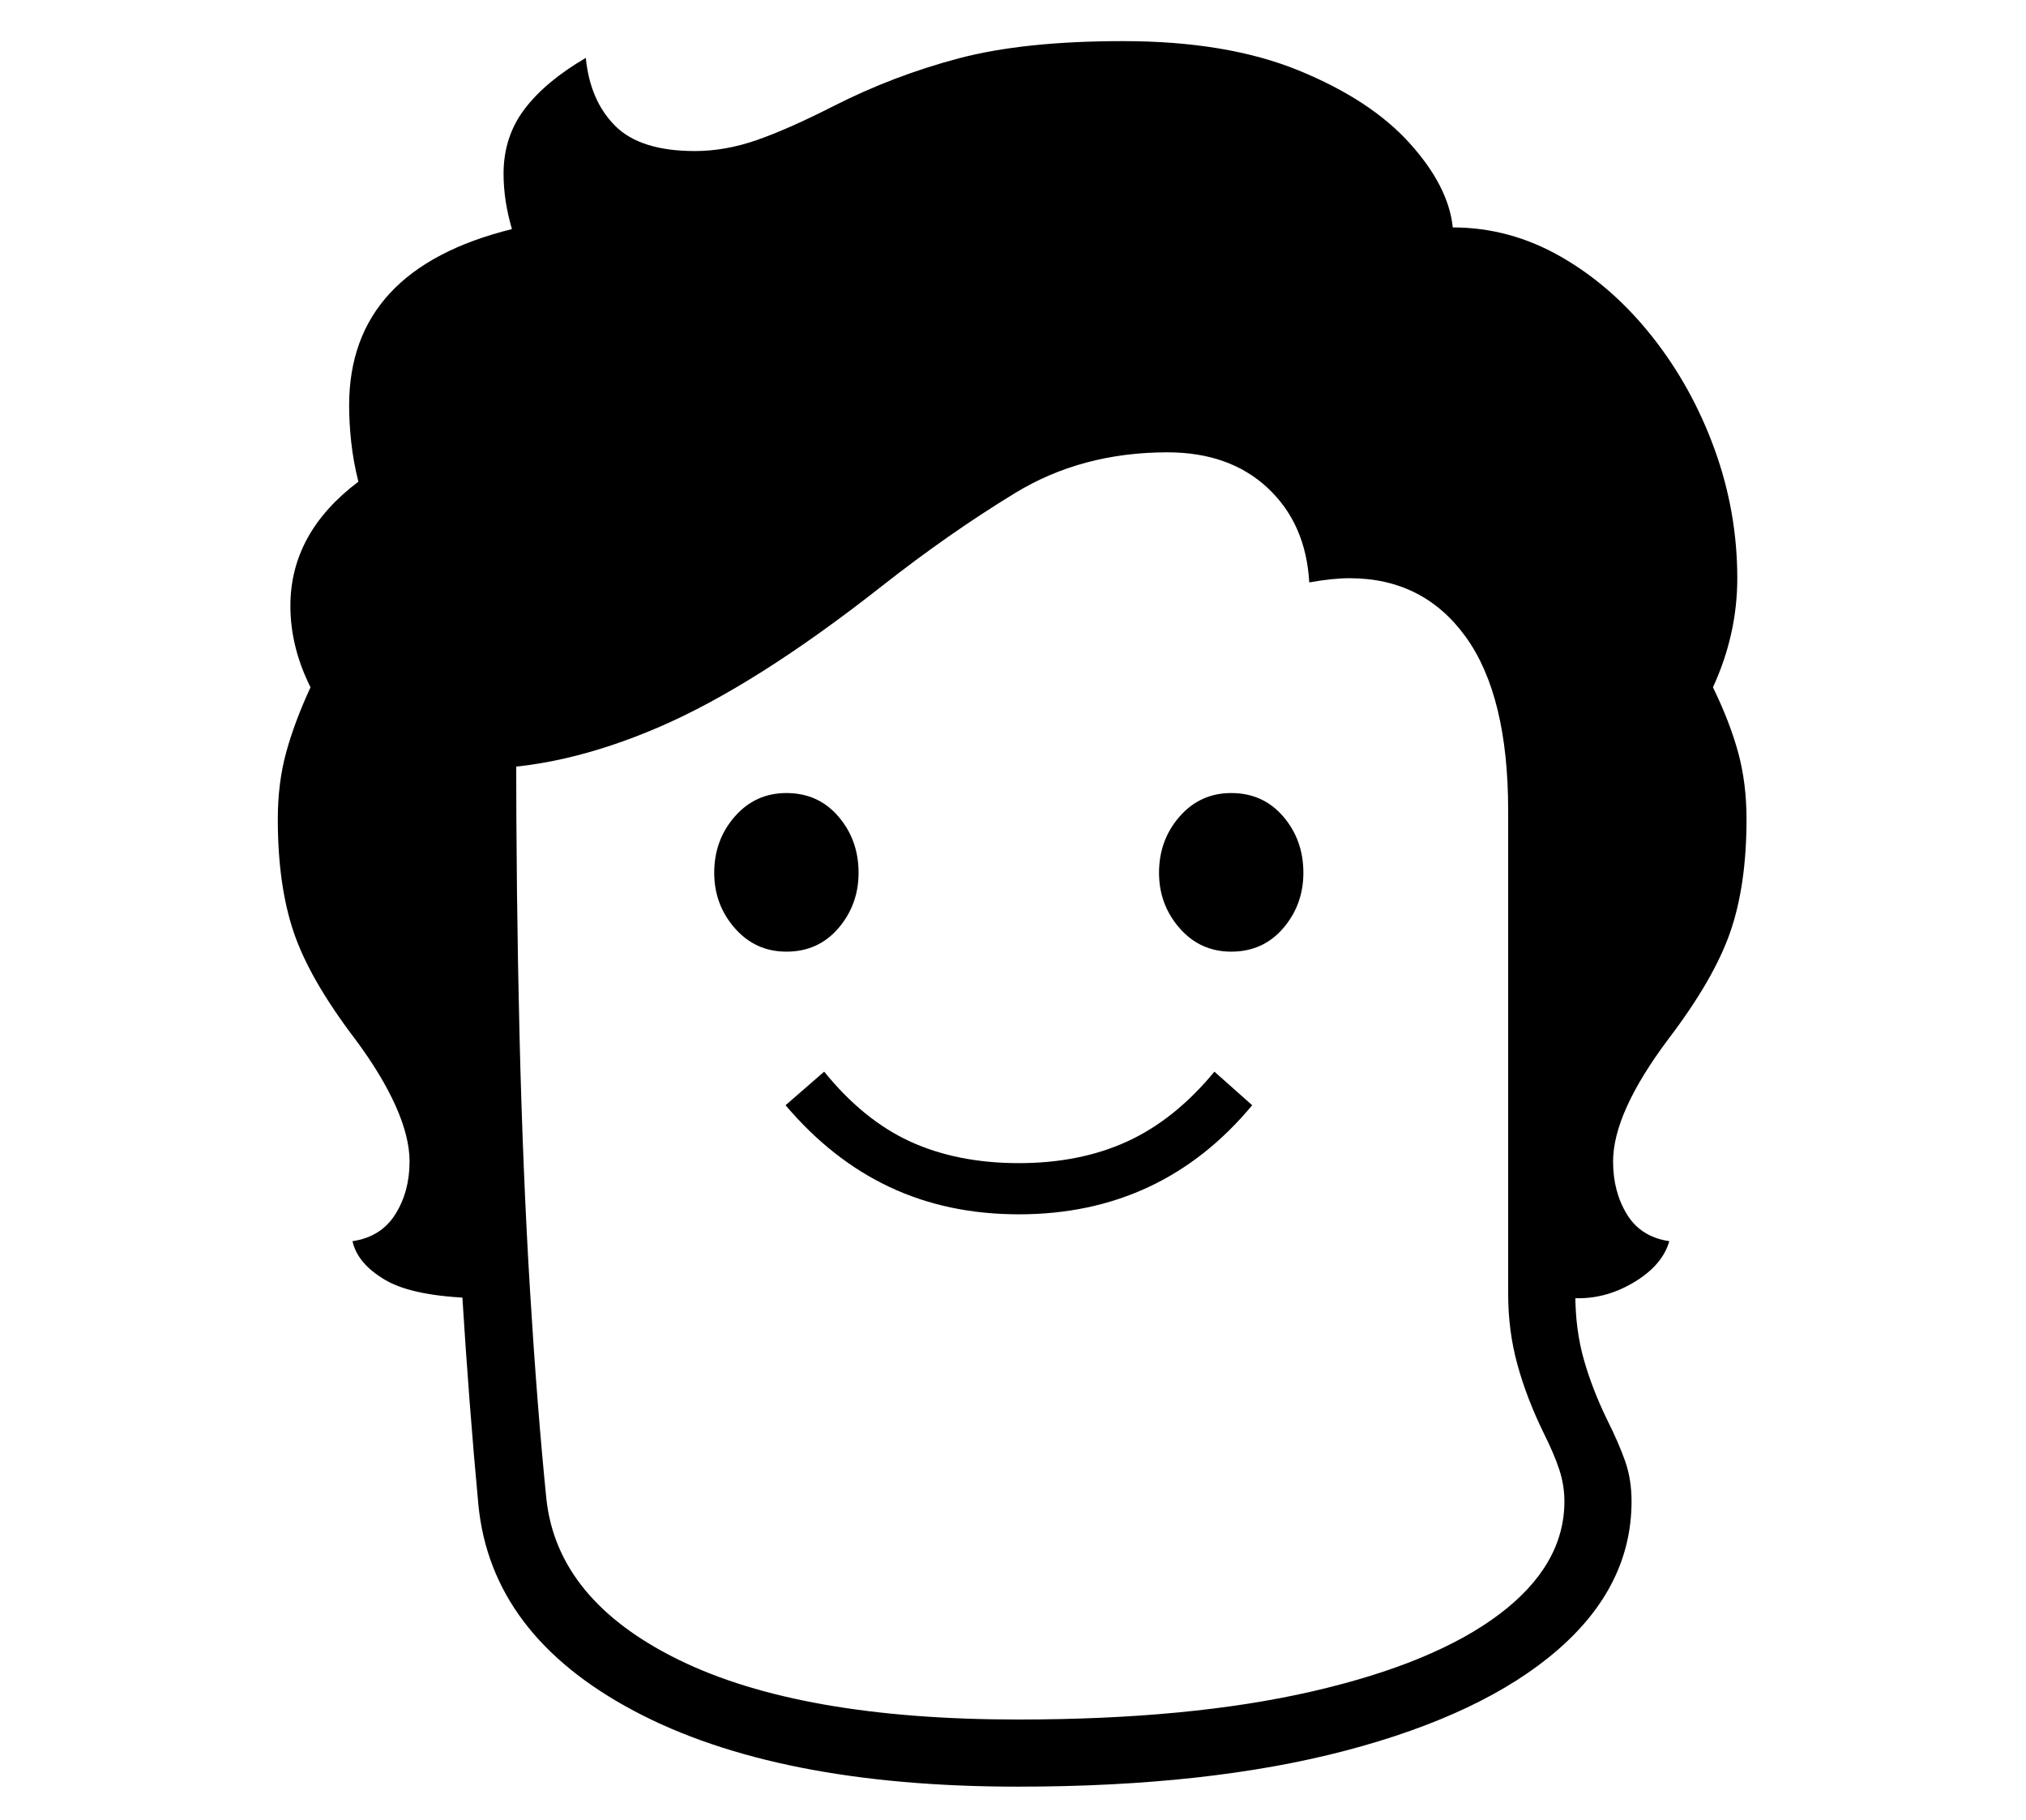 <?xml version="1.0" standalone="no"?>
<!DOCTYPE svg PUBLIC "-//W3C//DTD SVG 1.1//EN" "http://www.w3.org/Graphics/SVG/1.1/DTD/svg11.dtd">
<svg xmlns="http://www.w3.org/2000/svg" xmlns:xlink="http://www.w3.org/1999/xlink" version="1.1"
   viewBox="94 -151 2414 2169">
   <path fill="currentColor"
      d="M663 1396q-76 -2 -109.5 -21.5t-39.5 -46.5q34 -5 51 -32t17 -63q0 -29 -16.5 -66t-48.5 -80q-54 -71 -73 -127t-19 -135q0 -43 10 -79.5t29 -77.5q-24 -48 -24 -97q0 -87 81 -148q-6 -24 -8.5 -47t-2.5 -44q0 -81 48.5 -133.5t145.5 -76.5q-10 -34 -10 -66q0 -44 25 -77
t73 -61q5 51 35 81t95 30q36 0 73.5 -13t92.5 -41q71 -36 148.5 -56.5t195.5 -20.5q124 0 209.5 35t132 86.5t51.5 100.5q68 0 129 35t108.5 95t74.5 134.5t27 153.5q0 67 -29 130q20 41 30 77.5t10 79.5q0 79 -19.5 135t-73.5 127q-66 88 -66 146q0 36 16.5 63t50.5 32
q-8 28 -40.5 48t-67.5 20q-33 0 -61 -22v-540l-23 -19q0 -137 -50.5 -207t-138.5 -70q-20 0 -48 5q-4 -70 -49.5 -112.5t-119.5 -42.5q-102 0 -181.5 48.5t-159.5 111.5q-150 118 -265 167.5t-216 49.5v631zM1307 1978q-288 0 -458 -90.5t-185 -245.5q-11 -117 -19.5 -253.5
t-12.5 -299t-4 -355.5h81q0 183 4 348t12.5 304.5t19.5 248.5q13 121 158 192t404 71q205 0 350.5 -33.5t223 -92t77.5 -134.5q0 -19 -6 -37.5t-19 -44.5q-20 -41 -31 -81t-11 -84v-576h80v576q0 42 10 77.5t28 72.5q14 28 21.5 49.5t7.5 47.5q0 101 -88.5 177.5t-252 119.5
t-390.5 43zM1308 1296q-85 0 -154 -32.5t-124 -97.5l46 -40q47 58 103 83.5t129 25.5t129.5 -26t103.5 -83l45 40q-54 65 -123.5 97.5t-154.5 32.5zM1031 983q-37 0 -61.5 -28t-24.5 -66q0 -39 24.5 -67t61.5 -28q38 0 62 28t24 67q0 38 -24 66t-62 28zM1561 983
q-37 0 -61.5 -28t-24.5 -66q0 -39 24.5 -67t61.5 -28q38 0 62 28t24 67q0 38 -24 66t-62 28z" />
</svg>